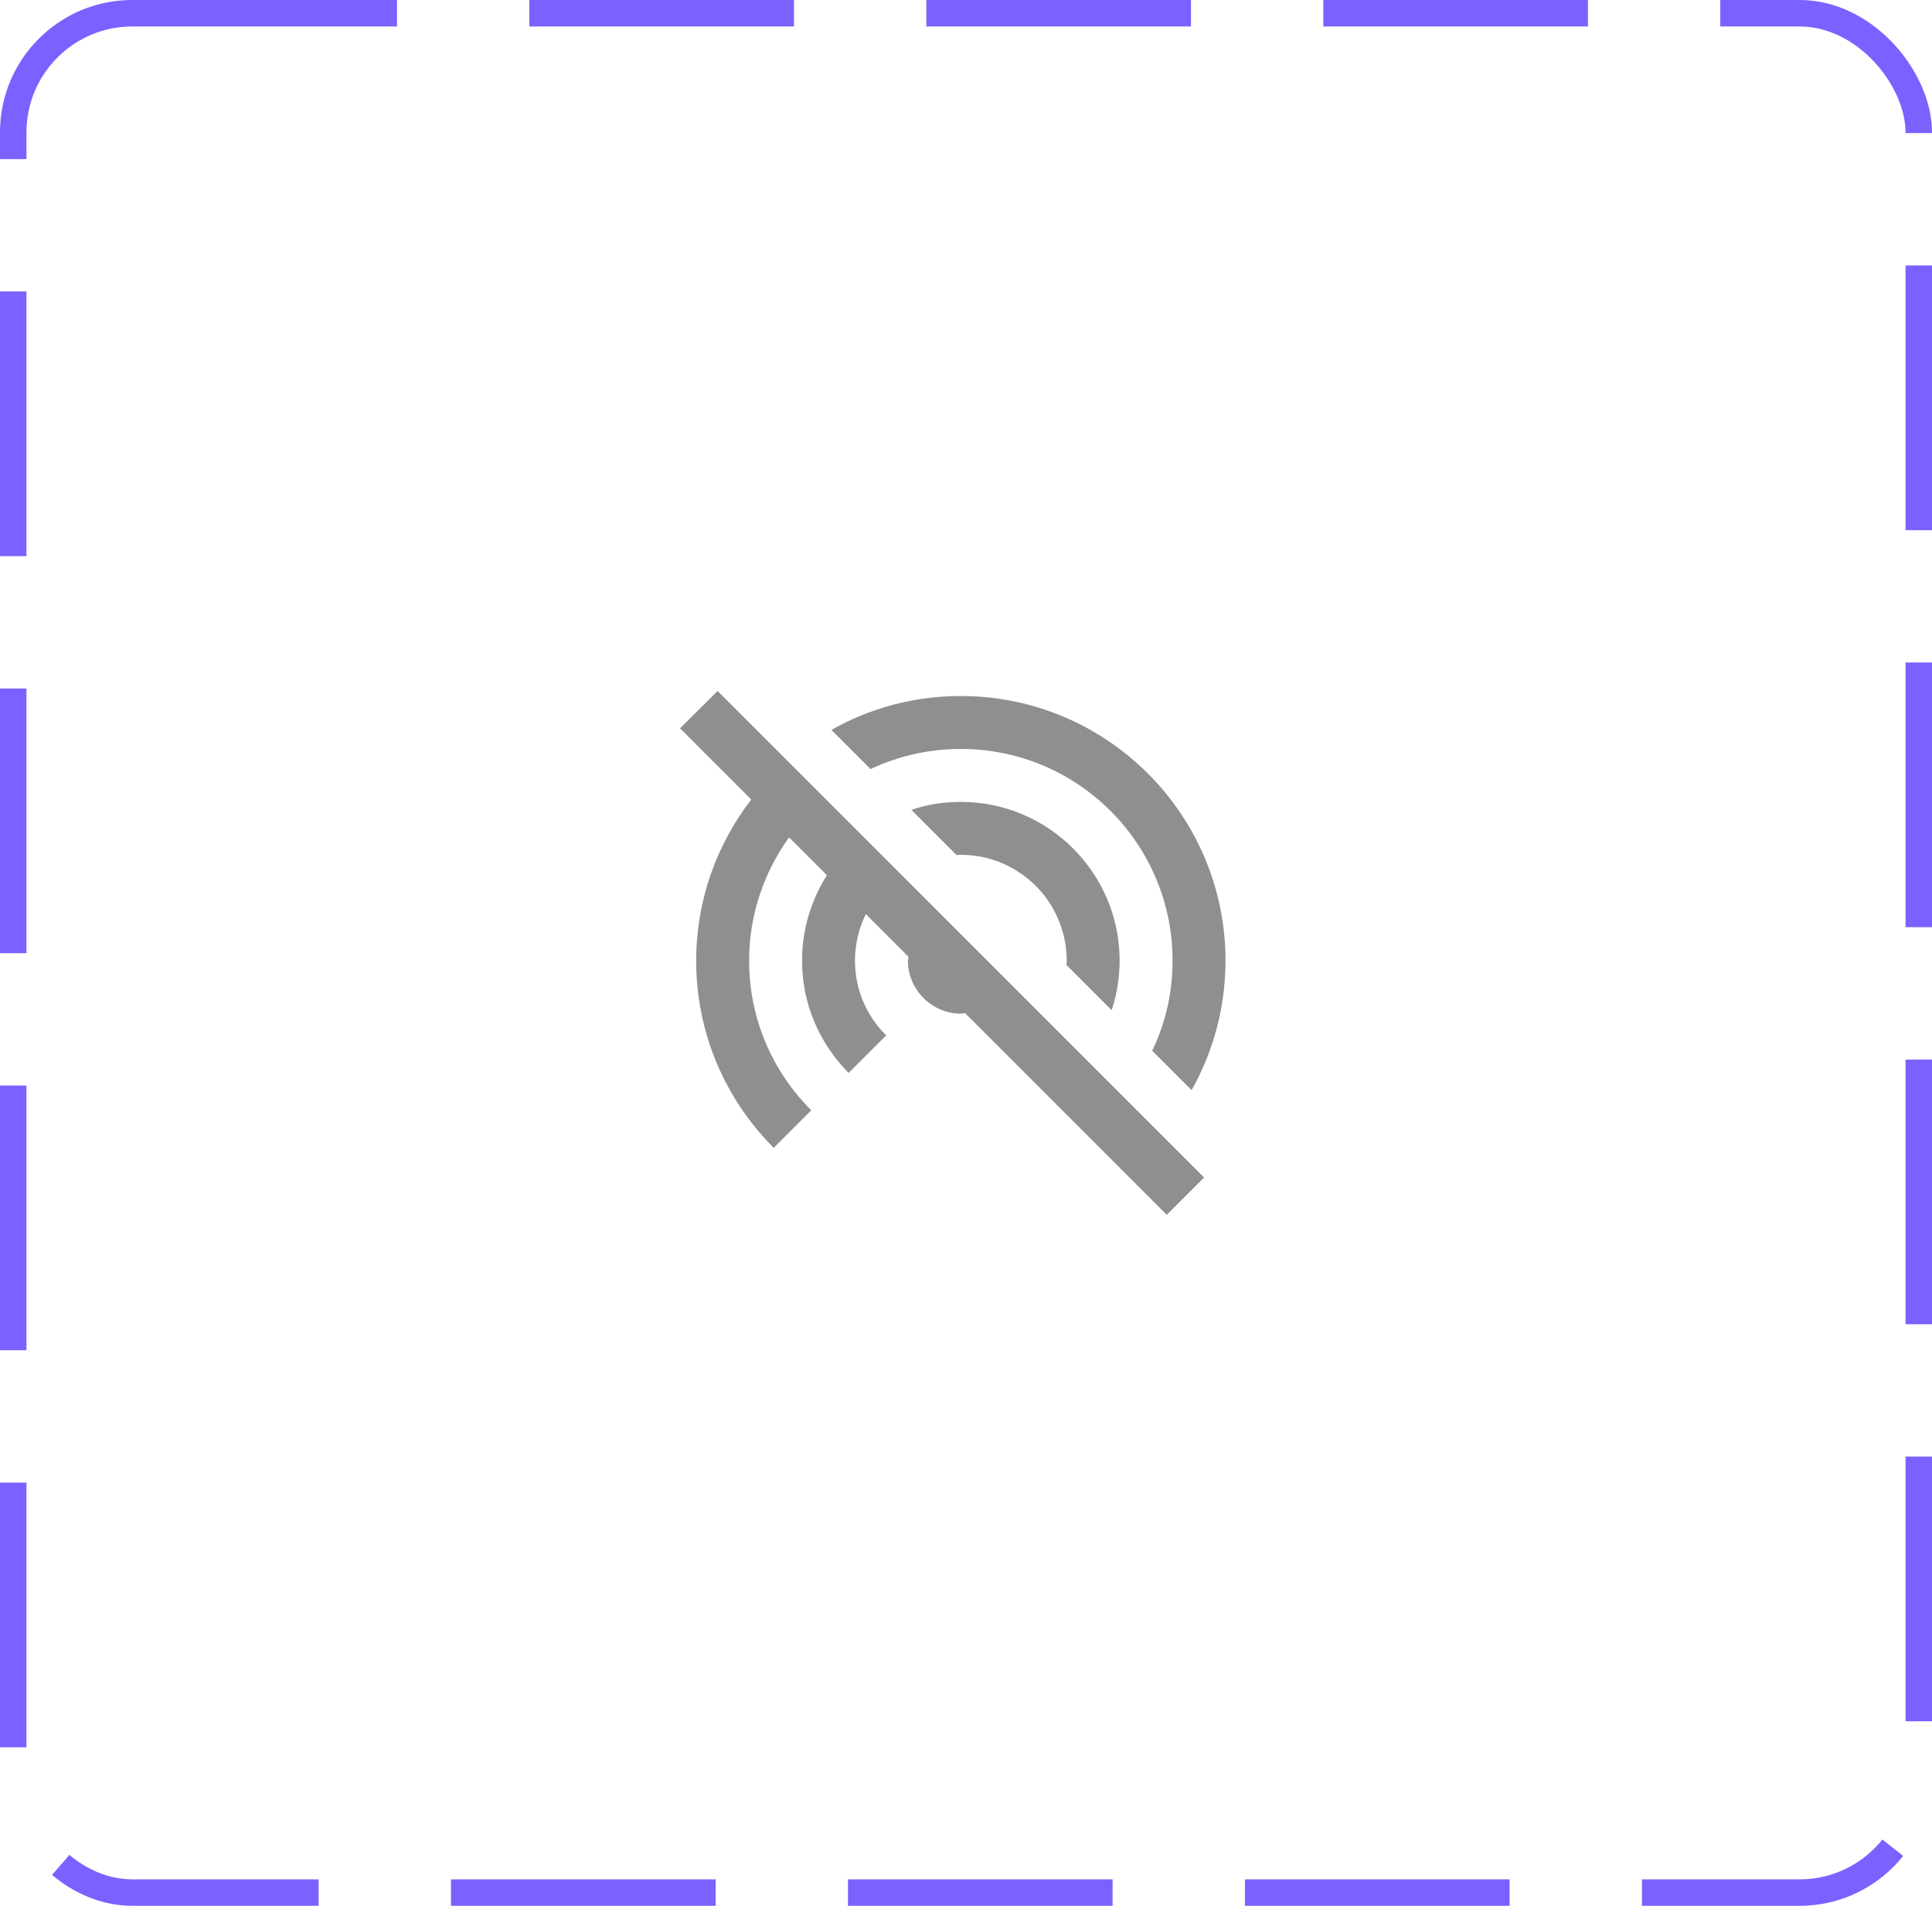 <svg width="73" height="72" viewBox="0 0 73 72" fill="none" xmlns="http://www.w3.org/2000/svg">
<rect x="0.5" y="0.5" width="72" height="71" rx="4.5" stroke="#7B61FF" stroke-dasharray="10 5"/>
<path d="M27.115 26.105L25.695 27.515L28.385 30.205C27.085 31.895 26.305 34.005 26.305 36.295C26.305 39.055 27.425 41.555 29.235 43.365L30.655 41.945C29.205 40.505 28.305 38.505 28.305 36.295C28.305 34.545 28.875 32.945 29.815 31.635L31.245 33.065C30.655 33.995 30.305 35.105 30.305 36.295C30.305 37.955 30.985 39.445 32.065 40.535L33.485 39.115C32.755 38.395 32.305 37.405 32.305 36.295C32.305 35.665 32.455 35.065 32.715 34.535L34.325 36.145C34.325 36.195 34.305 36.245 34.305 36.295C34.305 36.845 34.535 37.345 34.895 37.705C35.255 38.065 35.755 38.295 36.305 38.295C36.355 38.295 36.405 38.285 36.465 38.275L44.085 45.895L45.495 44.485L27.115 26.105ZM42.005 38.165C42.195 37.575 42.305 36.945 42.305 36.295C42.305 32.985 39.615 30.295 36.305 30.295C35.655 30.295 35.025 30.395 34.435 30.595L36.145 32.305C36.195 32.295 36.255 32.295 36.305 32.295C38.515 32.295 40.305 34.085 40.305 36.295C40.305 36.345 40.305 36.405 40.295 36.455L42.005 38.165ZM36.305 28.295C40.725 28.295 44.305 31.875 44.305 36.295C44.305 37.515 44.035 38.665 43.535 39.695L45.025 41.185C45.835 39.745 46.305 38.075 46.305 36.295C46.305 30.775 41.825 26.295 36.305 26.295C34.525 26.295 32.865 26.755 31.415 27.575L32.895 29.055C33.935 28.565 35.085 28.295 36.305 28.295Z" fill="#8F8F8F"/>
</svg>
